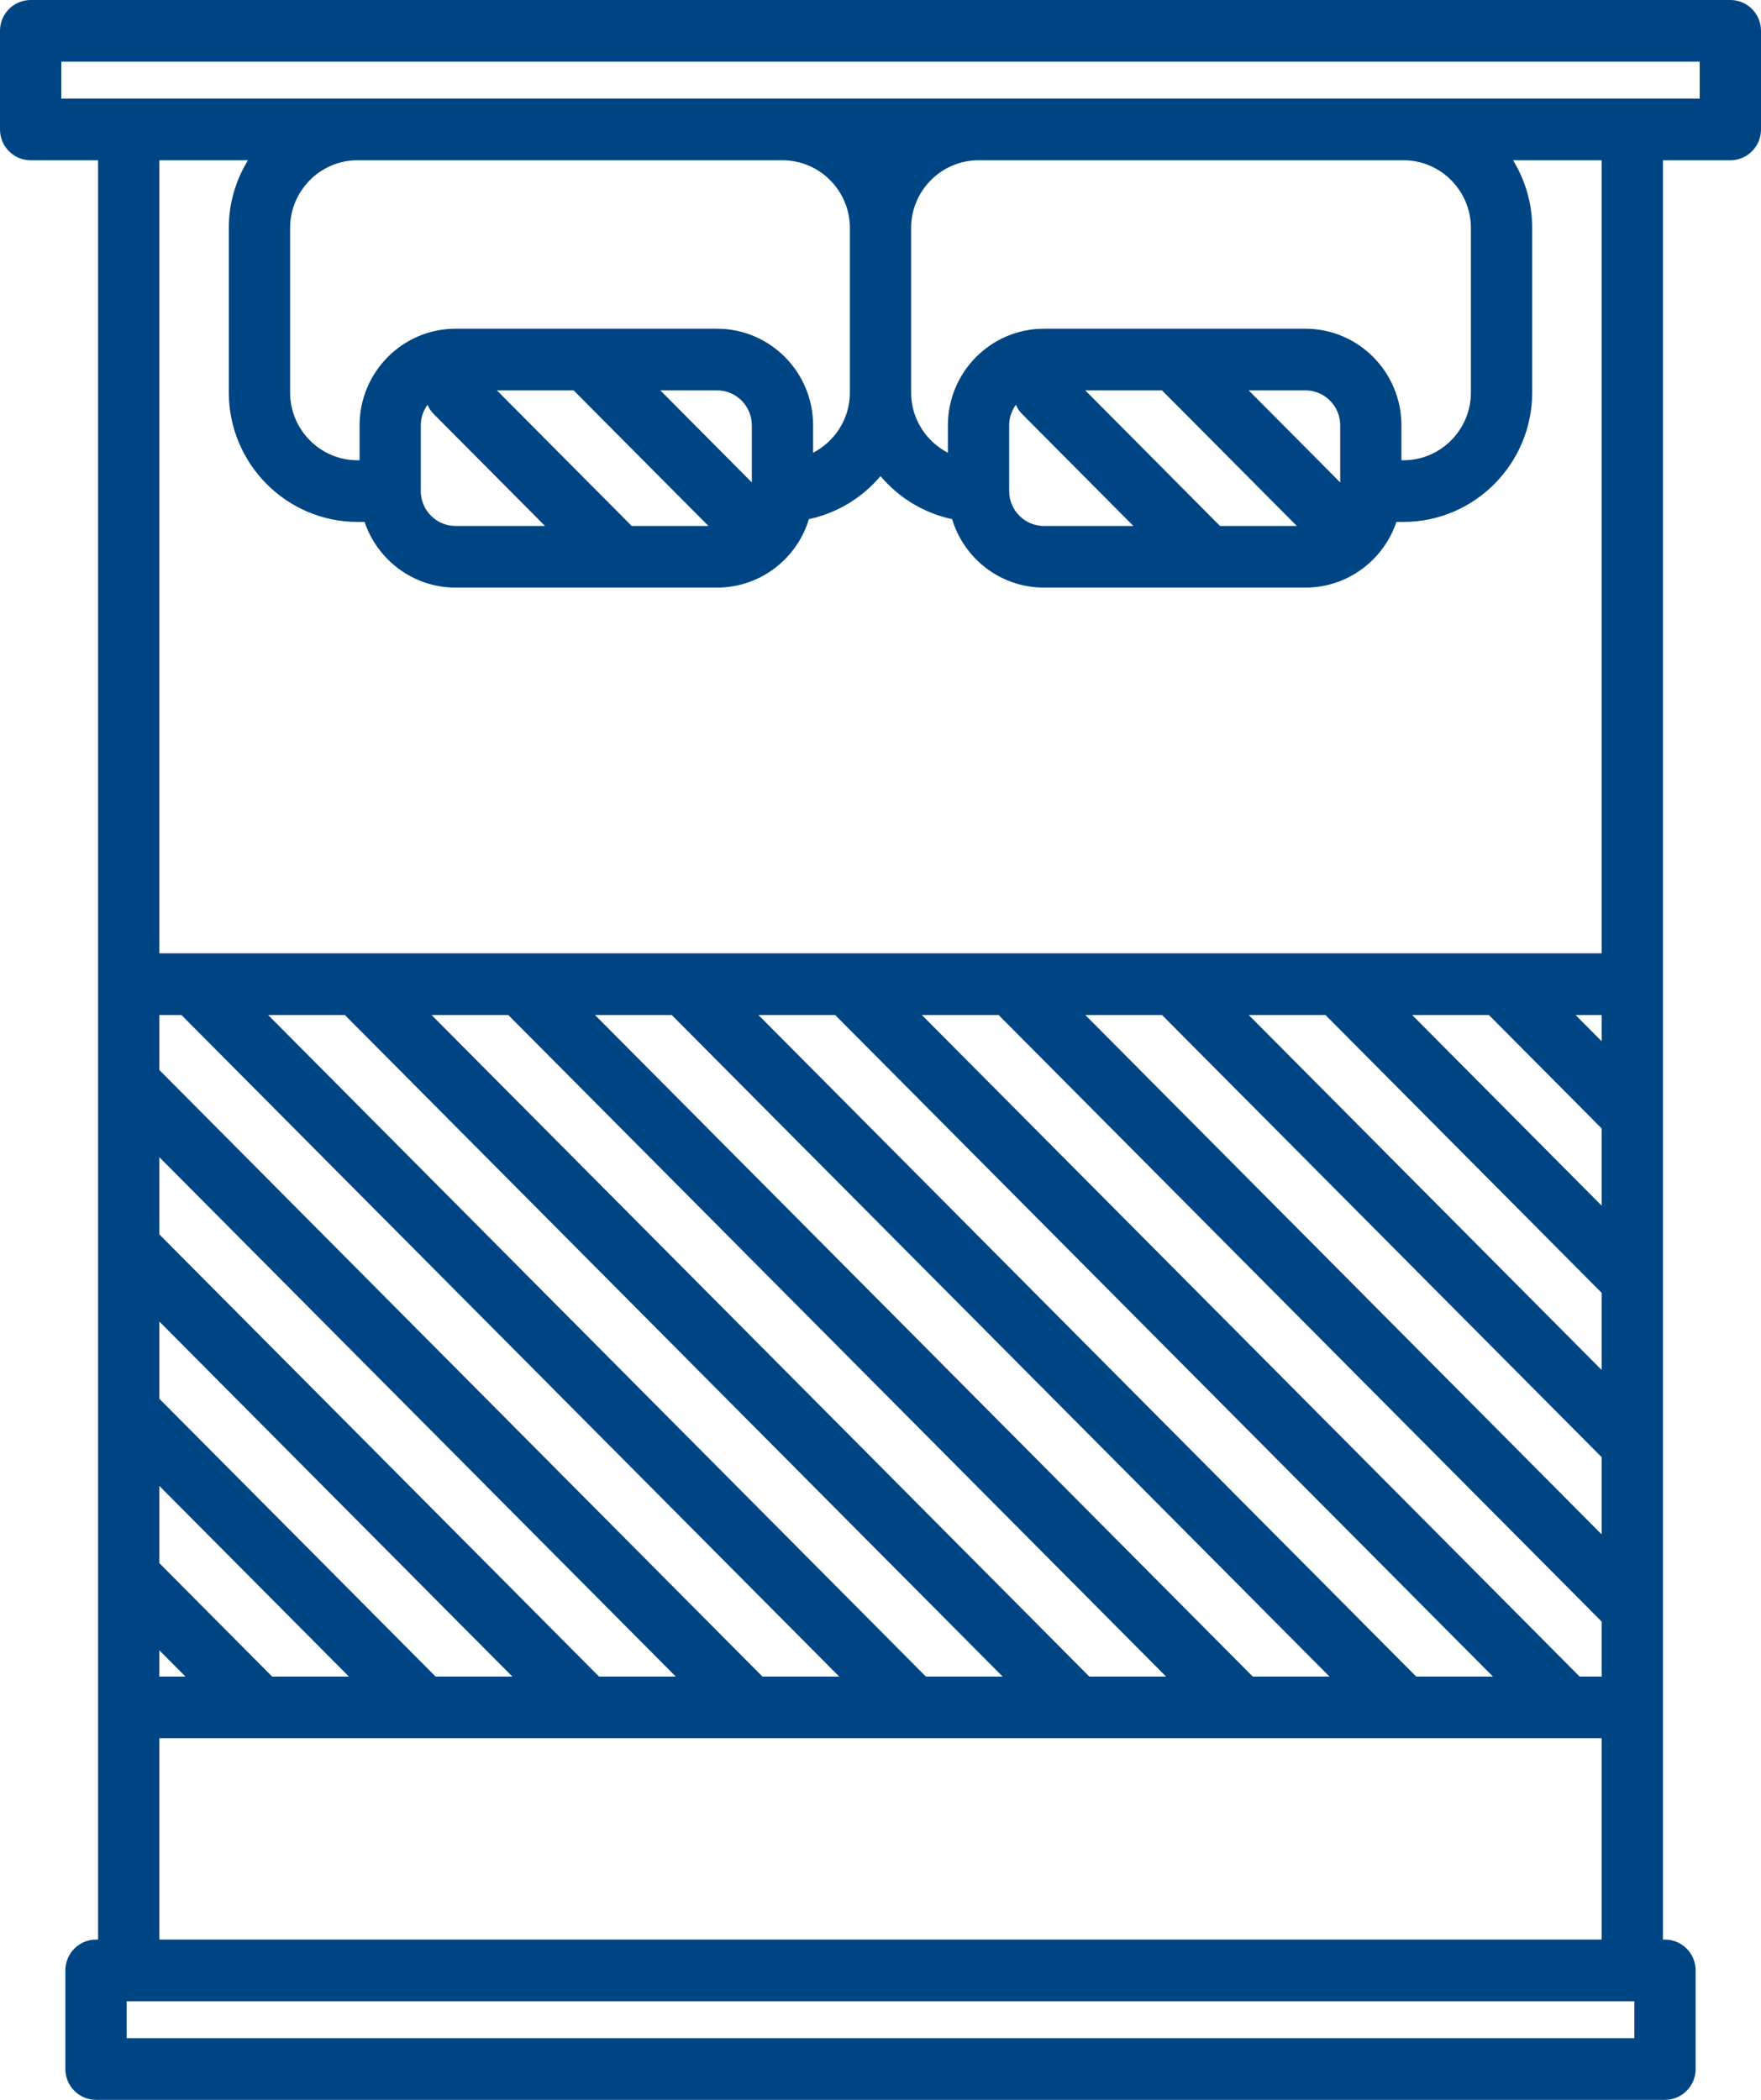 <?xml version="1.0" encoding="UTF-8"?>
<svg width="26px" height="31px" viewBox="0 0 26 31" version="1.1" xmlns="http://www.w3.org/2000/svg" xmlns:xlink="http://www.w3.org/1999/xlink">
    <!-- Generator: Sketch 44.1 (41455) - http://www.bohemiancoding.com/sketch -->
    <title>bed (1)</title>
    <desc>Created with Sketch.</desc>
    <defs></defs>
    <g id="pages" stroke="none" stroke-width="1" fill="none" fill-rule="evenodd">
        <g id="home" transform="translate(-119, -927)" fill-rule="nonzero" fill="#004583">
            <g id="Group-24" transform="translate(91, 198)">
                <g id="Group-19" transform="translate(13, 16)">
                    <g id="Group-20" transform="translate(15, 706)">
                        <g id="bed-(1)" transform="translate(0, 7)">
                            <path d="M25.548,0 L0.452,0 C0.203,0 0,0.204 0,0.455 L0,1.911 C0,2.162 0.203,2.366 0.452,2.366 L1.448,2.366 L1.448,15.985 C1.448,15.985 1.448,15.985 1.448,15.986 L1.448,18.412 C1.448,18.412 1.448,18.412 1.448,18.412 L1.448,20.838 C1.448,20.838 1.448,20.839 1.448,20.839 L1.448,23.265 C1.448,23.265 1.448,23.265 1.448,23.265 L1.448,28.634 L1.418,28.634 C1.168,28.634 0.965,28.838 0.965,29.089 L0.965,30.545 C0.965,30.796 1.168,31 1.418,31 L24.582,31 C24.832,31 25.035,30.796 25.035,30.545 L25.035,29.089 C25.035,28.838 24.832,28.634 24.582,28.634 L24.552,28.634 L24.552,23.751 C24.552,23.751 24.552,23.75 24.552,23.75 L24.552,21.324 C24.552,21.324 24.552,21.324 24.552,21.324 L24.552,18.897 C24.552,18.897 24.552,18.897 24.552,18.897 L24.552,16.471 C24.552,16.471 24.552,16.471 24.552,16.47 L24.552,2.366 L25.548,2.366 C25.797,2.366 26,2.162 26,1.911 L26,0.455 C26,0.204 25.797,0 25.548,0 Z M2.678,14.984 L12.39,24.751 L11.257,24.751 L2.353,15.797 L2.353,14.984 L2.678,14.984 Z M5.091,14.984 L14.803,24.751 L13.67,24.751 L3.958,14.984 L5.091,14.984 Z M7.504,14.984 L17.216,24.751 L16.083,24.751 L6.371,14.984 L7.504,14.984 Z M9.917,14.984 L19.629,24.751 L18.496,24.751 L8.784,14.984 L9.917,14.984 Z M12.33,14.984 L22.042,24.751 L20.909,24.751 L11.197,14.984 L12.33,14.984 Z M14.743,14.984 L23.647,23.939 L23.647,24.751 L23.322,24.751 L13.61,14.984 L14.743,14.984 Z M17.156,14.984 L23.647,21.512 L23.647,22.652 L16.023,14.984 L17.156,14.984 Z M19.569,14.984 L23.647,19.086 L23.647,20.225 L18.436,14.984 L19.569,14.984 Z M21.982,14.984 L23.647,16.659 L23.647,17.799 L20.849,14.984 L21.982,14.984 Z M23.647,15.372 L23.262,14.984 L23.647,14.984 L23.647,15.372 Z M8.844,24.751 L2.353,18.224 L2.353,17.084 L9.977,24.751 L8.844,24.751 Z M6.431,24.751 L2.353,20.65 L2.353,19.51 L7.564,24.751 L6.431,24.751 Z M4.018,24.751 L2.353,23.077 L2.353,21.937 L5.151,24.751 L4.018,24.751 Z M2.353,24.364 L2.738,24.751 L2.353,24.751 L2.353,24.364 Z M24.13,30.09 L1.87,30.09 L1.87,29.544 L24.13,29.544 L24.13,30.09 Z M2.353,28.634 L2.353,25.661 L23.647,25.661 L23.647,28.634 L2.353,28.634 Z M23.647,14.074 L22.17,14.074 C22.169,14.074 22.169,14.074 22.169,14.074 L19.757,14.074 C19.756,14.074 19.756,14.074 19.756,14.074 L17.344,14.074 C17.343,14.074 17.343,14.074 17.343,14.074 L14.931,14.074 C14.93,14.074 14.93,14.074 14.93,14.074 L12.518,14.074 C12.517,14.074 12.517,14.074 12.517,14.074 L10.105,14.074 C10.104,14.074 10.104,14.074 10.104,14.074 L7.692,14.074 C7.691,14.074 7.691,14.074 7.691,14.074 L5.279,14.074 C5.278,14.074 5.278,14.074 5.278,14.074 L2.866,14.074 C2.865,14.074 2.865,14.074 2.865,14.074 L2.353,14.074 L2.353,2.366 L3.661,2.366 C3.482,2.657 3.378,3 3.378,3.367 L3.378,5.794 C3.378,6.847 4.231,7.705 5.278,7.705 L5.383,7.705 C5.572,8.268 6.103,8.675 6.726,8.675 L10.587,8.675 C11.226,8.675 11.767,8.248 11.943,7.664 C12.363,7.575 12.732,7.346 13,7.029 C13.268,7.346 13.637,7.575 14.057,7.664 C14.233,8.248 14.774,8.675 15.413,8.675 L19.274,8.675 C19.897,8.675 20.428,8.268 20.617,7.705 L20.722,7.705 C21.769,7.705 22.622,6.847 22.622,5.794 L22.622,3.367 C22.622,3 22.518,2.657 22.339,2.366 L23.647,2.366 L23.647,14.074 Z M21.717,3.367 L21.717,5.794 C21.717,6.345 21.27,6.795 20.722,6.795 L20.691,6.795 L20.691,6.279 C20.691,5.493 20.055,4.853 19.274,4.853 L17.344,4.853 C17.343,4.853 17.343,4.853 17.343,4.853 L15.413,4.853 C14.631,4.853 13.995,5.493 13.995,6.279 L13.995,6.684 C13.674,6.518 13.452,6.182 13.452,5.794 L13.452,3.367 C13.452,2.815 13.899,2.366 14.448,2.366 L20.722,2.366 C21.27,2.366 21.717,2.815 21.717,3.367 Z M18.013,7.765 L16.023,5.763 L17.156,5.763 L19.147,7.765 L18.013,7.765 Z M14.999,5.976 C15.021,6.027 15.052,6.074 15.093,6.115 L16.734,7.765 L15.413,7.765 C15.13,7.765 14.9,7.534 14.9,7.25 L14.9,6.279 C14.9,6.166 14.937,6.061 14.999,5.976 Z M19.787,7.122 L18.436,5.763 L19.274,5.763 C19.557,5.763 19.787,5.995 19.787,6.279 L19.787,7.122 Z M12.548,3.367 L12.548,5.794 C12.548,6.182 12.326,6.518 12.005,6.684 L12.005,6.279 C12.005,5.493 11.369,4.853 10.587,4.853 L8.657,4.853 C8.657,4.853 8.657,4.853 8.656,4.853 L6.726,4.853 C5.945,4.853 5.309,5.493 5.309,6.279 L5.309,6.795 L5.278,6.795 C4.73,6.795 4.283,6.345 4.283,5.794 L4.283,3.367 C4.283,2.815 4.73,2.366 5.278,2.366 L11.552,2.366 C12.101,2.366 12.548,2.815 12.548,3.367 Z M9.327,7.765 L7.336,5.763 L8.469,5.763 L10.46,7.765 L9.327,7.765 Z M6.312,5.976 C6.334,6.027 6.365,6.074 6.406,6.115 L8.047,7.765 L6.726,7.765 C6.443,7.765 6.213,7.534 6.213,7.25 L6.213,6.279 C6.213,6.166 6.25,6.061 6.312,5.976 Z M11.1,7.122 L9.749,5.763 L10.587,5.763 C10.87,5.763 11.1,5.995 11.1,6.279 L11.1,7.122 Z M25.095,1.456 L20.722,1.456 L14.448,1.456 L11.552,1.456 L5.278,1.456 L0.905,1.456 L0.905,0.91 L25.095,0.91 L25.095,1.456 Z" id="Shape"></path>
                        </g>
                    </g>
                </g>
            </g>
        </g>
    </g>
</svg>